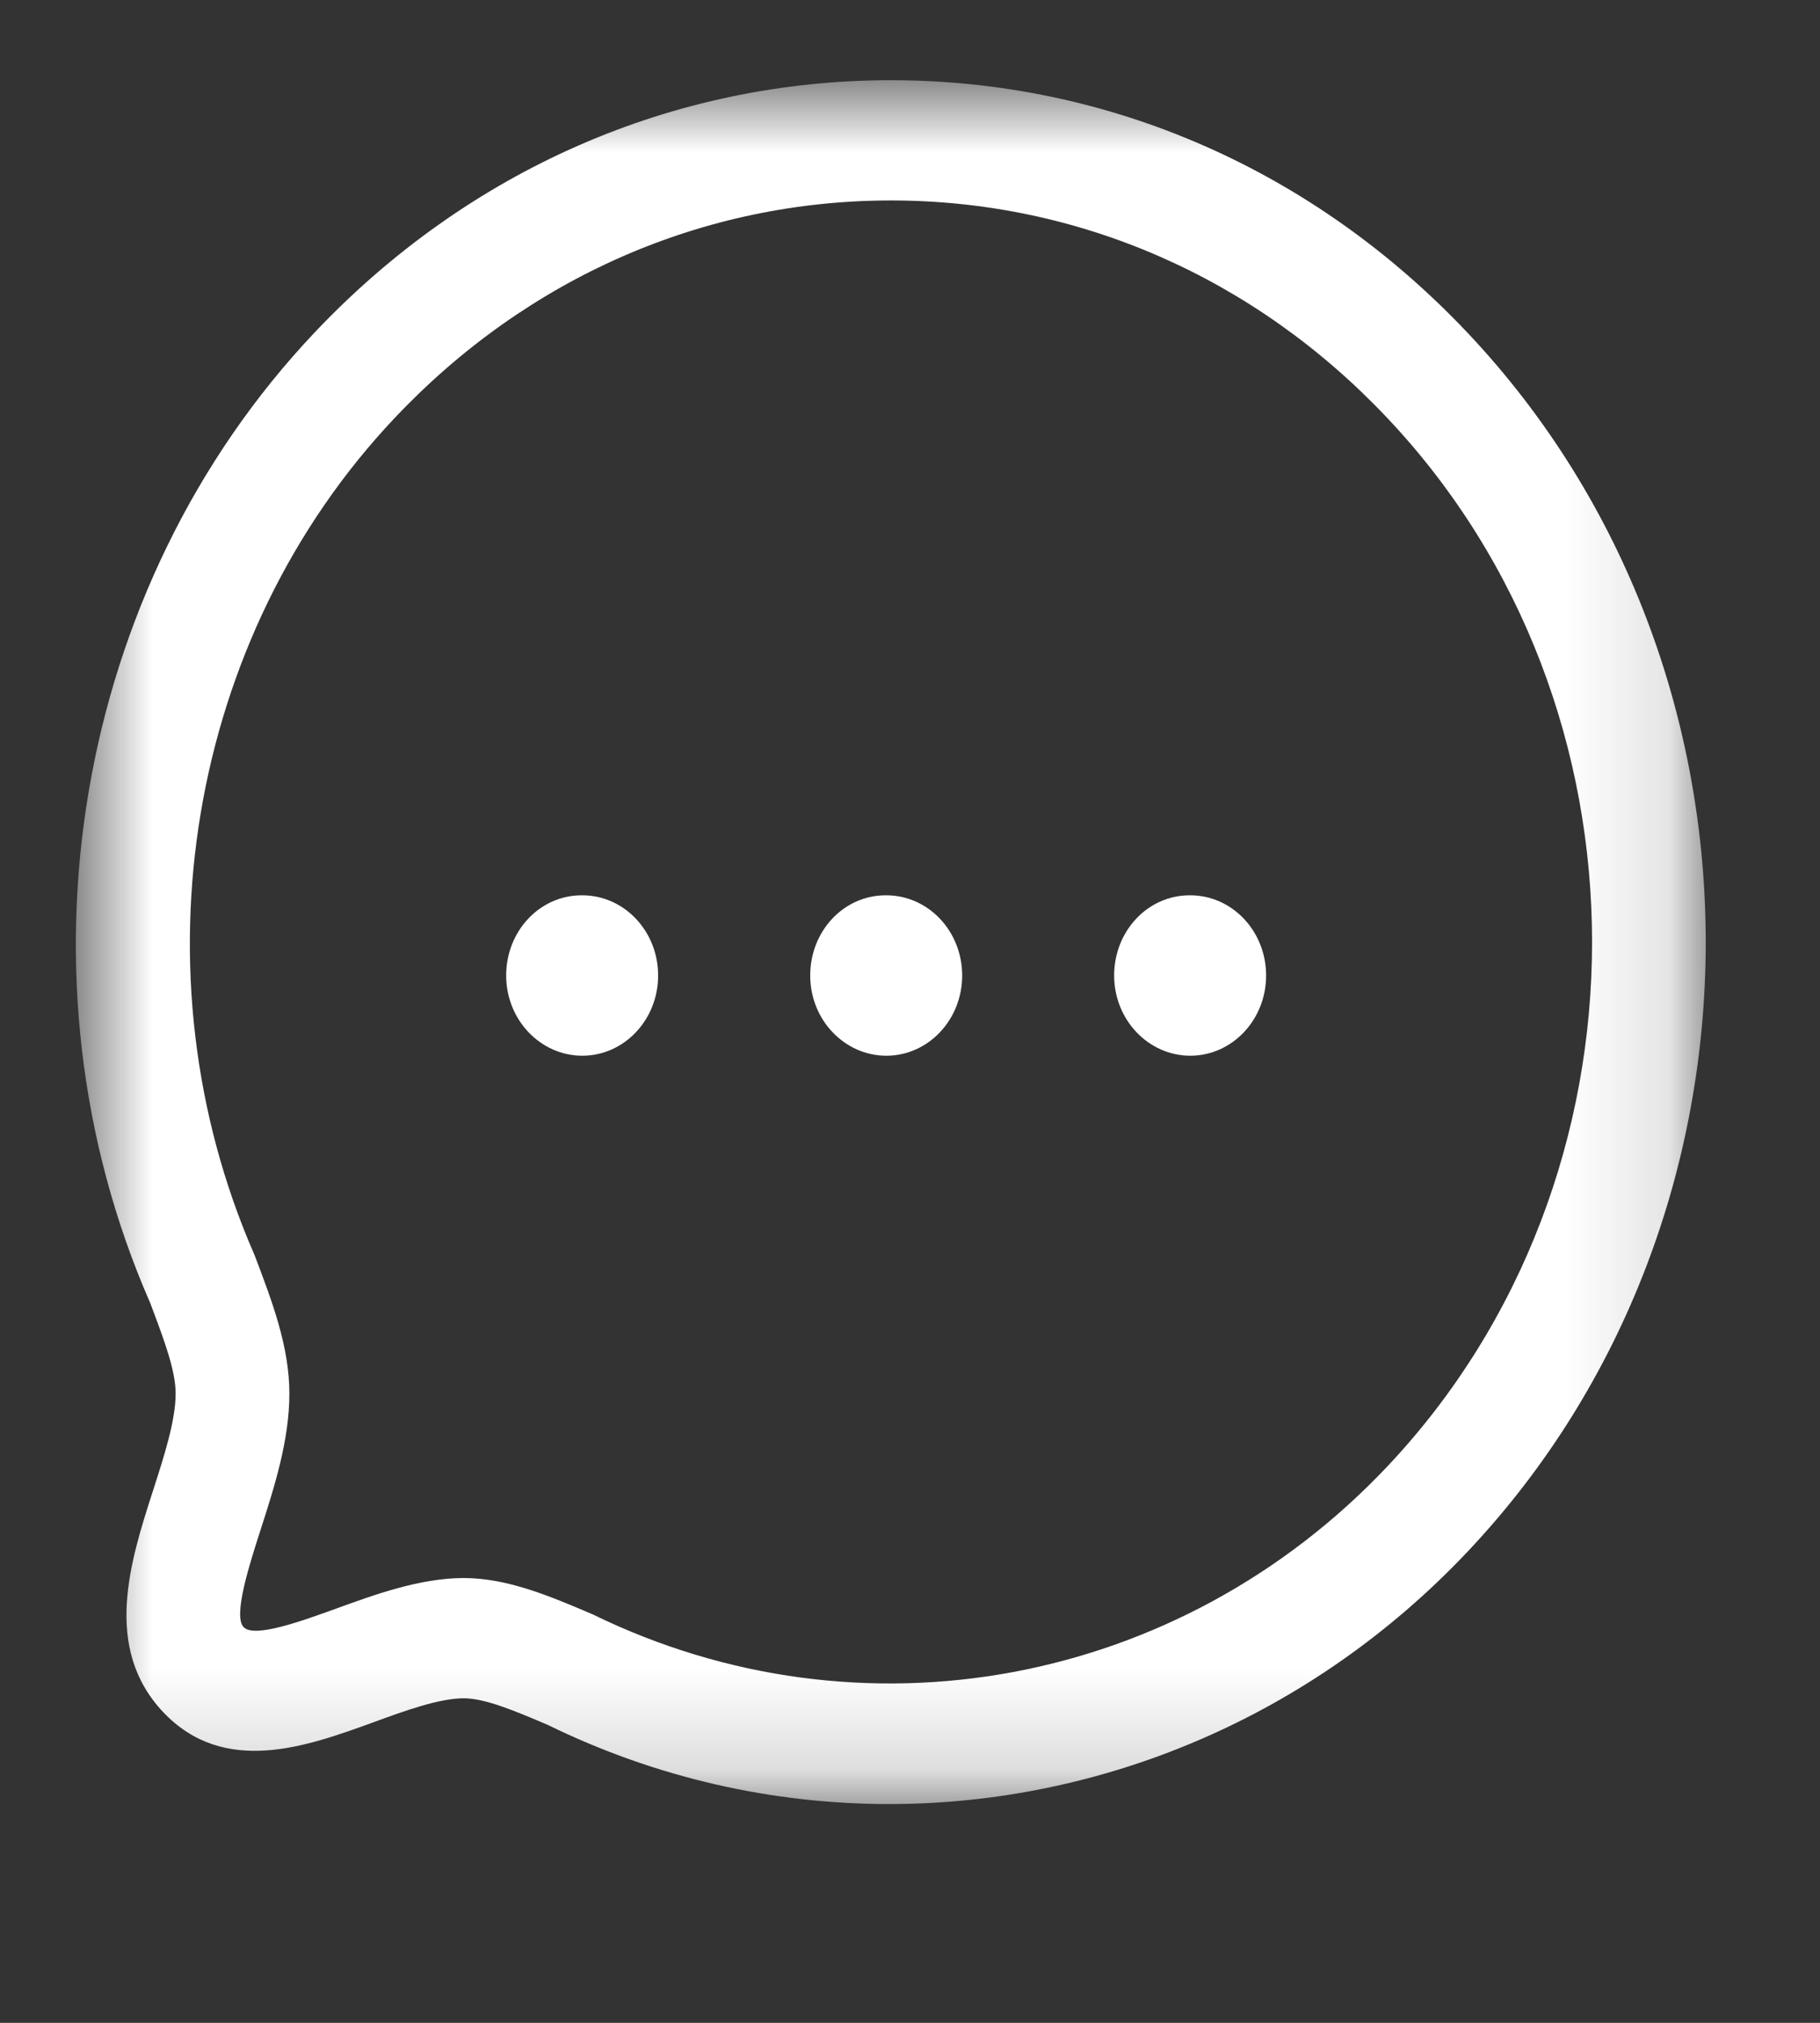 <svg width="18" height="20" viewBox="0 0 18 20" fill="none" xmlns="http://www.w3.org/2000/svg">
<rect x="0" y="0" width="18" height="20" fill="#333333" stroke="none"/>
<mask id="mask0" mask-type="alpha" maskUnits="userSpaceOnUse" x="0" y="0" width="17" height="18">
<path fill-rule="evenodd" clip-rule="evenodd" d="M0.75 0.793H16.87V17.837H0.75V0.793Z" fill="white"/>
</mask>
<g mask="url(#mask0)">
<path fill-rule="evenodd" clip-rule="evenodd" d="M4.581 15.602C5.016 15.602 5.427 15.776 5.861 15.961C8.521 17.261 11.667 16.67 13.717 14.503C16.422 11.642 16.422 6.988 13.717 4.129C12.408 2.744 10.666 1.982 8.812 1.982C6.957 1.982 5.215 2.745 3.906 4.13C1.856 6.296 1.298 9.623 2.517 12.408C2.692 12.867 2.862 13.315 2.862 13.779C2.862 14.243 2.711 14.71 2.578 15.123C2.469 15.462 2.303 15.974 2.409 16.087C2.514 16.201 3.001 16.021 3.323 15.905C3.709 15.765 4.147 15.605 4.581 15.602ZM8.793 17.837C7.647 17.837 6.494 17.581 5.415 17.053C5.097 16.918 4.799 16.791 4.585 16.791C4.339 16.793 4.008 16.913 3.689 17.03C3.033 17.268 2.217 17.564 1.614 16.928C1.012 16.291 1.29 15.431 1.513 14.739C1.623 14.398 1.737 14.046 1.737 13.779C1.737 13.561 1.637 13.281 1.484 12.879C0.079 9.672 0.729 5.806 3.111 3.288C4.632 1.68 6.657 0.793 8.811 0.793C10.966 0.793 12.991 1.679 14.512 3.288C17.656 6.612 17.656 12.02 14.512 15.344C12.971 16.974 10.896 17.837 8.793 17.837Z" fill="white"/>
</g>
<path fill-rule="evenodd" clip-rule="evenodd" d="M11.772 10.438C11.358 10.438 11.019 10.083 11.019 9.645C11.019 9.206 11.351 8.852 11.765 8.852H11.772C12.186 8.852 12.522 9.206 12.522 9.645C12.522 10.083 12.186 10.438 11.772 10.438Z" fill="white"/>
<path fill-rule="evenodd" clip-rule="evenodd" d="M8.766 10.438C8.352 10.438 8.013 10.083 8.013 9.645C8.013 9.206 8.344 8.852 8.759 8.852H8.766C9.18 8.852 9.516 9.206 9.516 9.645C9.516 10.083 9.18 10.438 8.766 10.438Z" fill="white"/>
<path fill-rule="evenodd" clip-rule="evenodd" d="M5.759 10.438C5.345 10.438 5.006 10.083 5.006 9.645C5.006 9.206 5.338 8.852 5.752 8.852H5.759C6.173 8.852 6.509 9.206 6.509 9.645C6.509 10.083 6.173 10.438 5.759 10.438Z" fill="white"/>
</svg>
